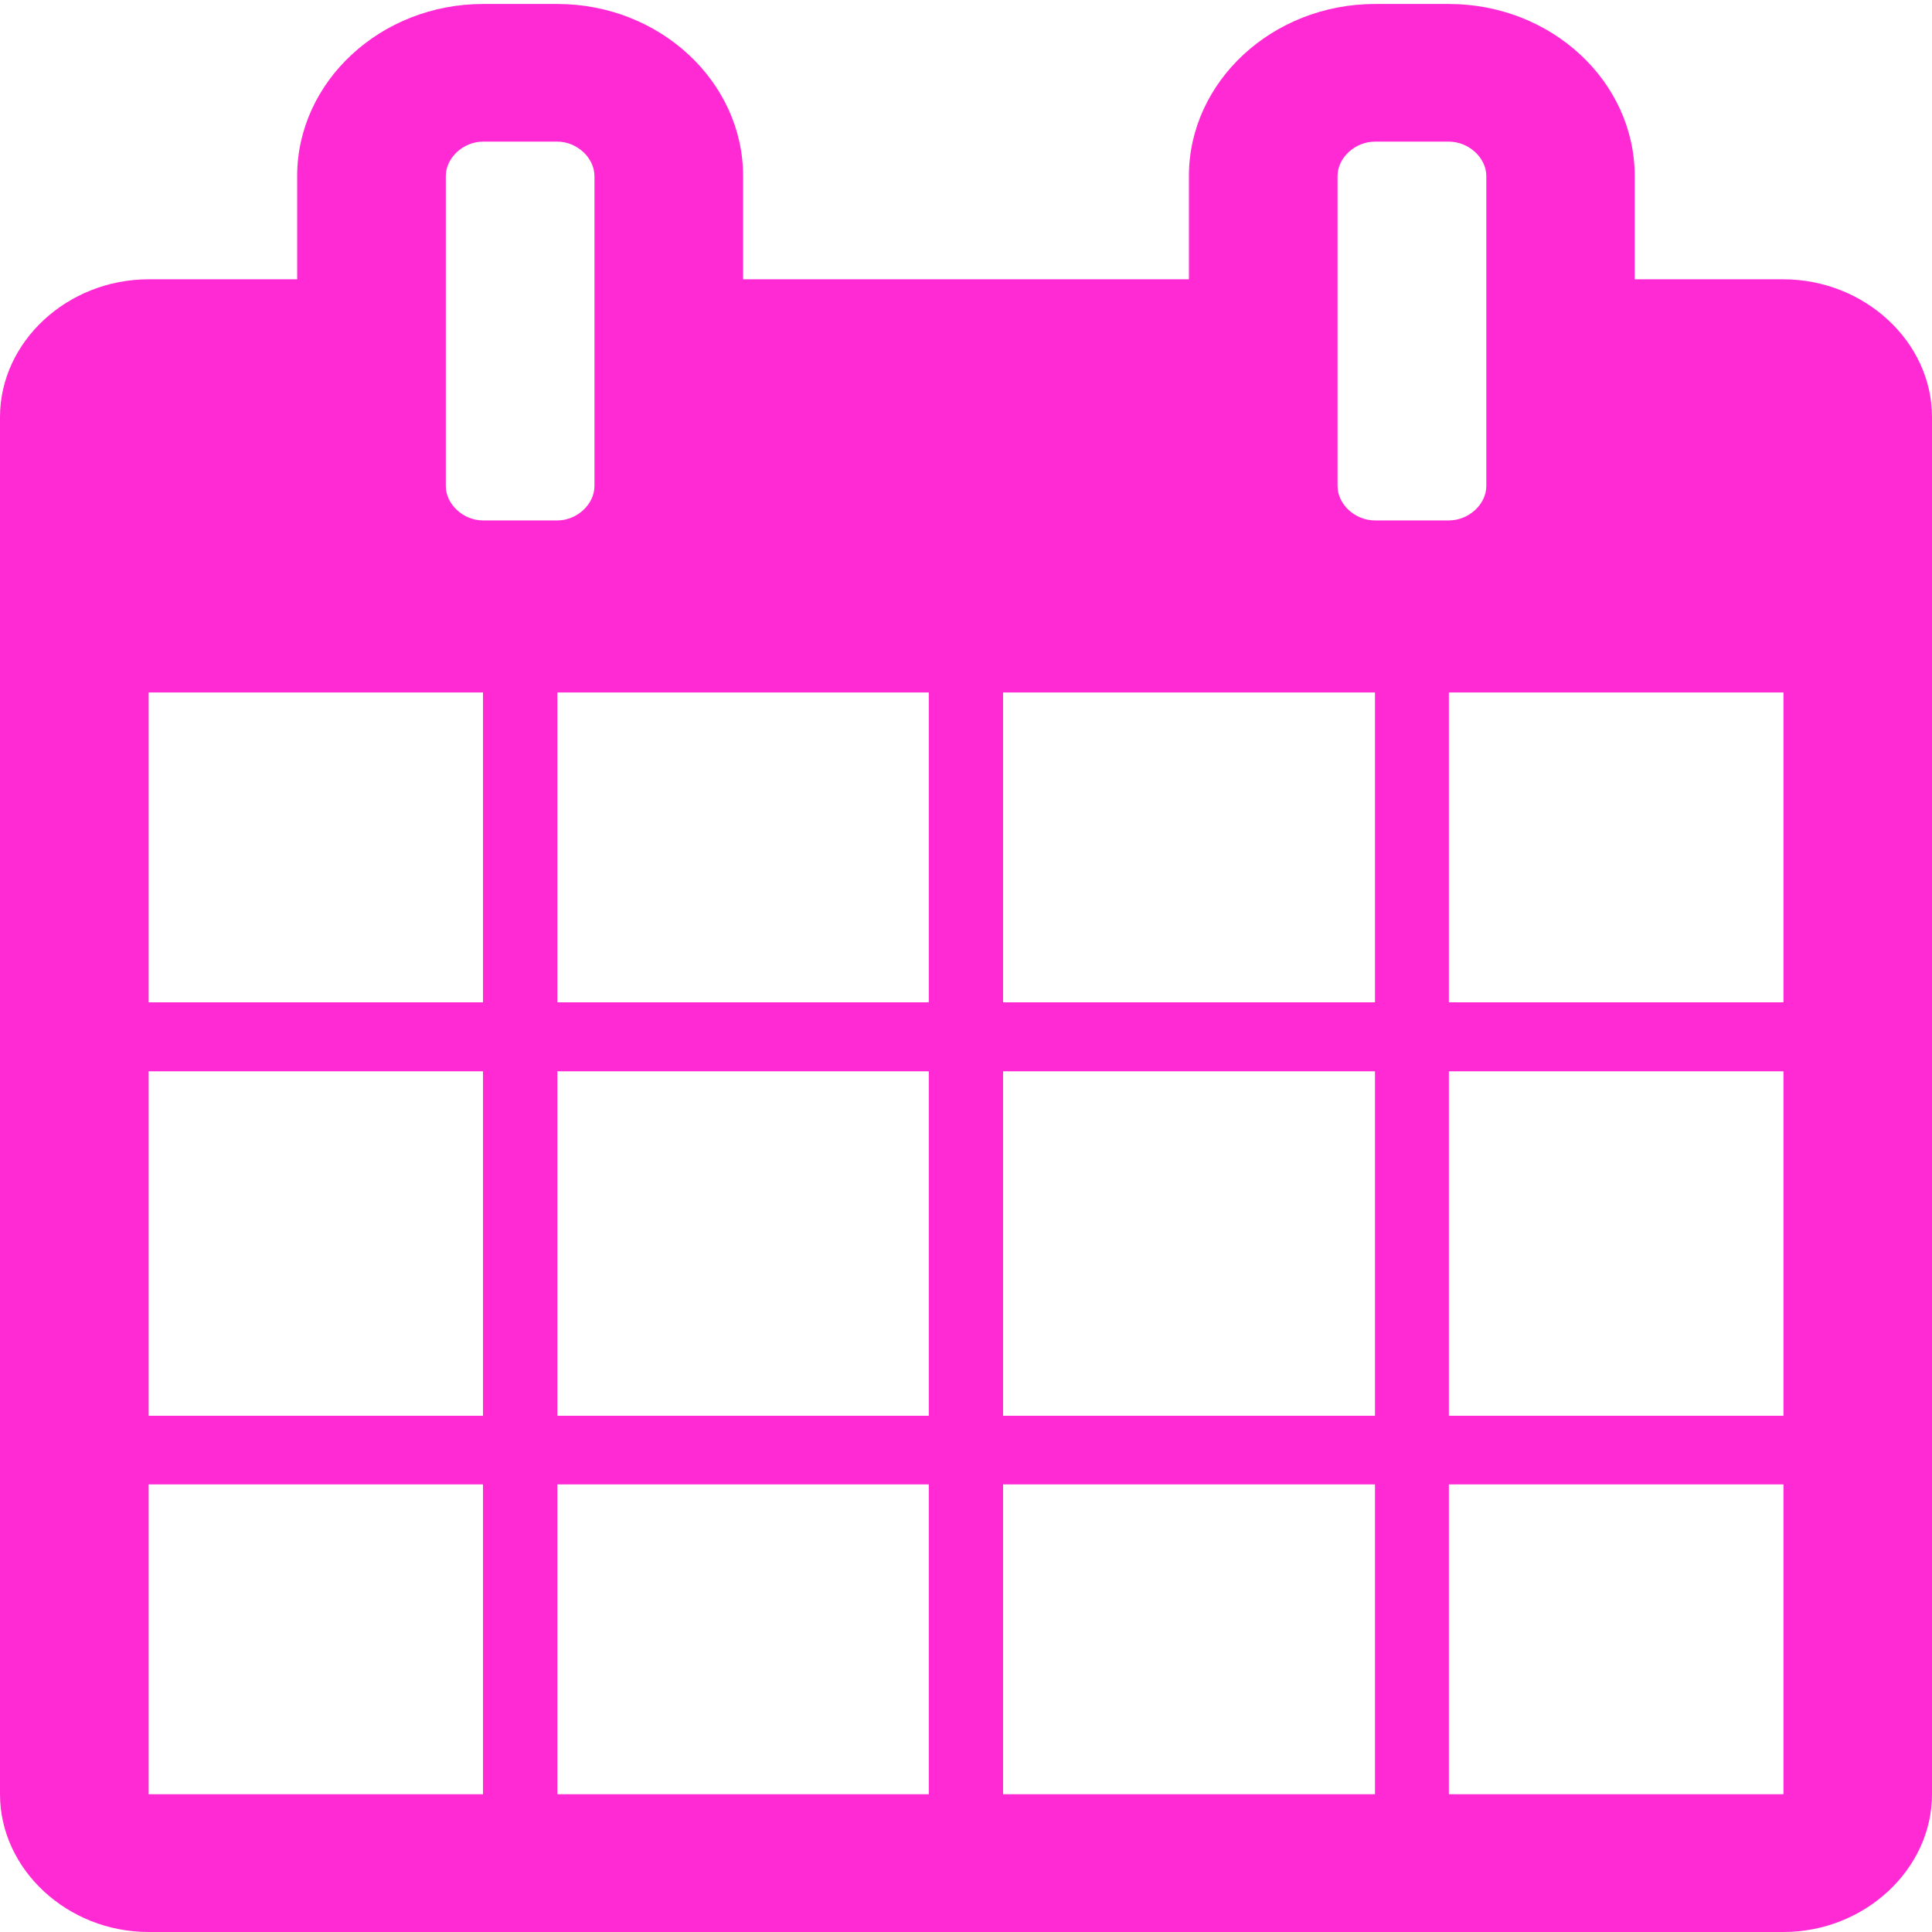 <?xml version="1.0" encoding="UTF-8" standalone="no"?>
<svg
   xml:space="preserve"
   enable-background="new 0 0 16 16"
   viewBox="0 0 16 16"
   height="16px"
   width="16px"
   y="0px"
   x="0px"
   id="Layer_1"
   version="1.1"
   sodipodi:docname="icon-event.svg"
   inkscape:version="1.4 (1:1.4+202410161351+e7c3feb100)"
   xmlns:inkscape="http://www.inkscape.org/namespaces/inkscape"
   xmlns:sodipodi="http://sodipodi.sourceforge.net/DTD/sodipodi-0.dtd"
   xmlns="http://www.w3.org/2000/svg"
   xmlns:svg="http://www.w3.org/2000/svg"
   xmlns:rdf="http://www.w3.org/1999/02/22-rdf-syntax-ns#"
   xmlns:cc="http://creativecommons.org/ns#"
   xmlns:dc="http://purl.org/dc/elements/1.1/"><sodipodi:namedview
     id="namedview1"
     pagecolor="#ffffff"
     bordercolor="#000000"
     borderopacity="0.25"
     inkscape:showpageshadow="2"
     inkscape:pageopacity="0.0"
     inkscape:pagecheckerboard="0"
     inkscape:deskcolor="#d1d1d1"
     inkscape:zoom="49.9375"
     inkscape:cx="7.9899875"
     inkscape:cy="8"
     inkscape:window-width="1920"
     inkscape:window-height="1008"
     inkscape:window-x="0"
     inkscape:window-y="0"
     inkscape:window-maximized="1"
     inkscape:current-layer="g3" /><defs
     id="defs9" /><g
     id="g3"><path
       style="fill:#ff2ad4;fill-opacity:1"
       id="path5"
       d="M16,14.859C16,15.482,15.441,16,14.77,16H1.231C0.558,16,0,15.482,0,14.859V3.454   C0,2.83,0.558,2.313,1.231,2.313h1.23V1.458c0-0.783,0.693-1.425,1.539-1.425h0.616c0.846,0,1.538,0.642,1.538,1.425v0.855h3.692   V1.458c0-0.783,0.693-1.425,1.541-1.425h0.612c0.849,0,1.539,0.642,1.539,1.425v0.855h1.229C15.441,2.313,16,2.83,16,3.454V14.859z    M4,8.301V5.735H1.231v2.566H4z M4,11.725V8.872H1.231v2.853H4z M4,14.859v-2.566H1.231v2.566H4z M4.923,1.458   c0-0.151-0.145-0.285-0.307-0.285H4c-0.164,0-0.308,0.134-0.308,0.285v2.567C3.692,4.176,3.836,4.31,4,4.31h0.616   c0.163,0,0.307-0.134,0.307-0.285V1.458z M7.692,8.301V5.735H4.616v2.566H7.692z M7.692,11.725V8.872H4.616v2.853H7.692z    M7.692,14.859v-2.566H4.616v2.566H7.692z M11.387,8.301V5.735h-3.08v2.566H11.387z M11.387,11.725V8.872h-3.08v2.853H11.387z    M11.387,14.859v-2.566h-3.08v2.566H11.387z M12.309,1.458c0-0.151-0.145-0.285-0.31-0.285h-0.612c-0.166,0-0.31,0.134-0.31,0.285   v2.567c0,0.151,0.144,0.285,0.31,0.285h0.612c0.165,0,0.31-0.134,0.31-0.285V1.458z M14.77,8.301V5.735h-2.771v2.566H14.77z    M14.77,11.725V8.872h-2.771v2.853H14.77z M14.77,14.859v-2.566h-2.771v2.566H14.77z"
       fill="#996699" /></g></svg>
